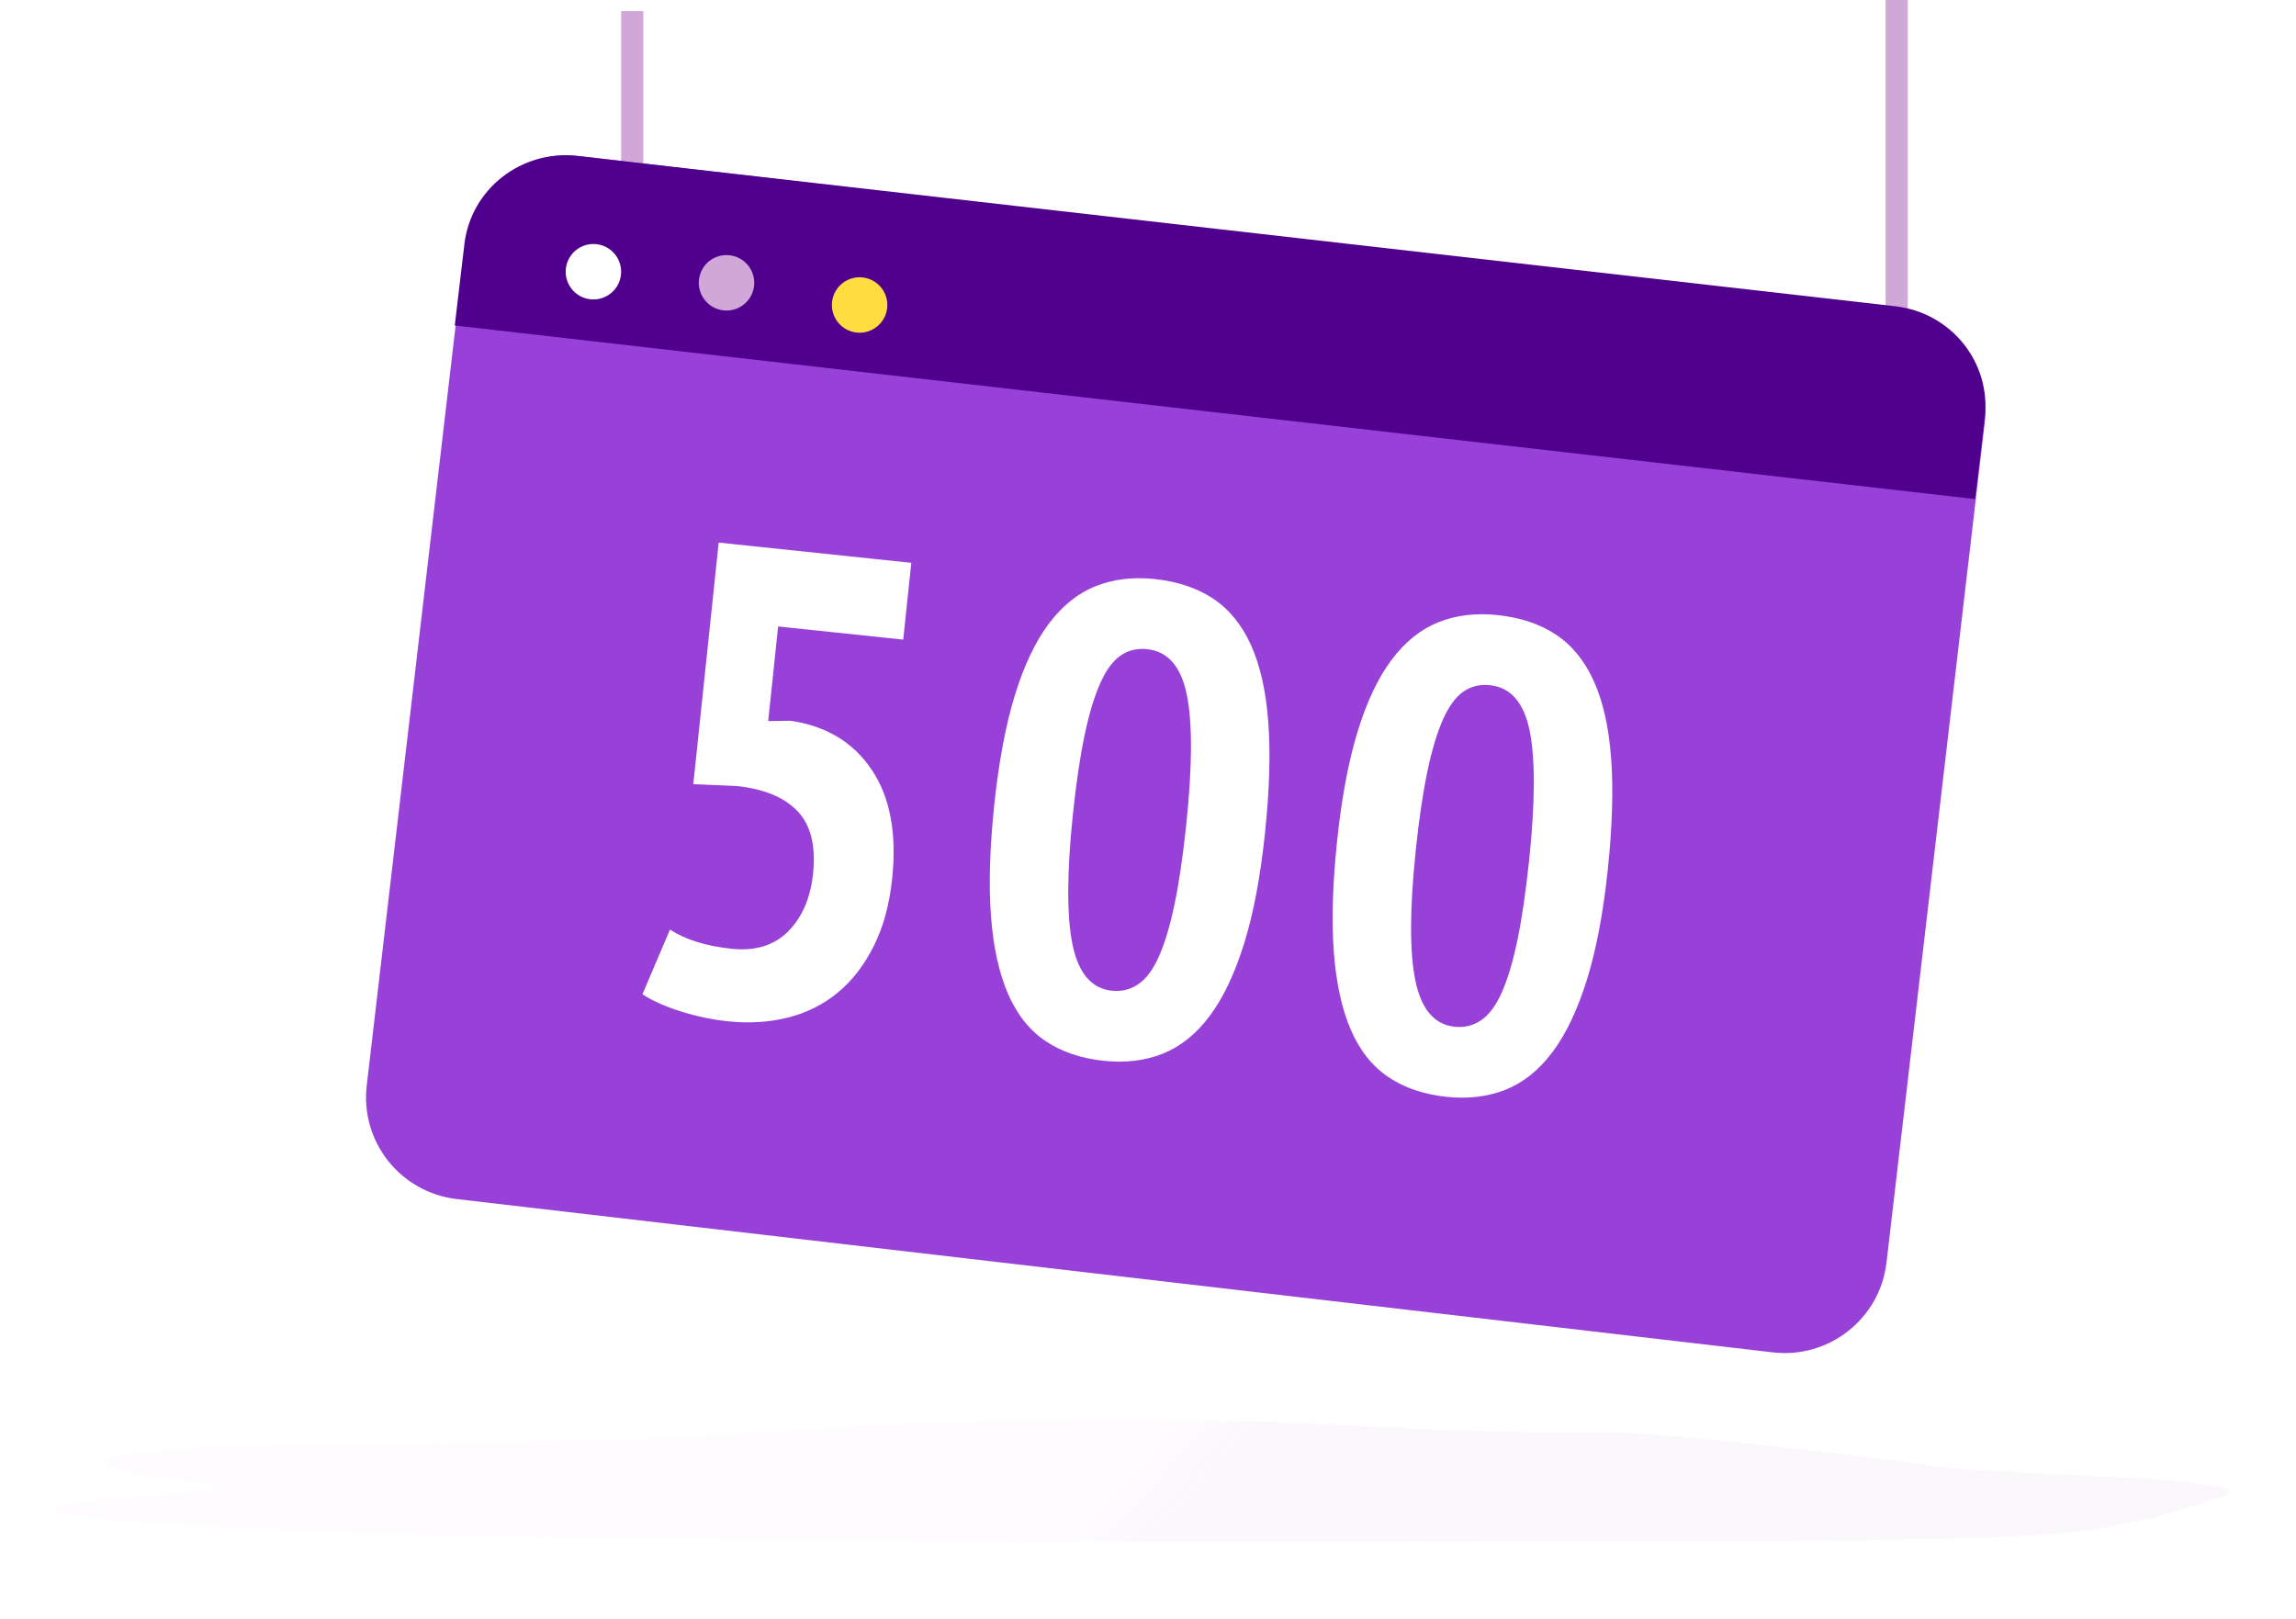 <svg xmlns="http://www.w3.org/2000/svg" width="207" height="146" viewBox="0 0 207 146">
    <defs>
        <linearGradient id="6m5e6rf49a" x1="50%" x2="54.339%" y1="49.966%" y2="50.183%">
            <stop offset="0%" stop-color="#EDDDF1" stop-opacity=".423"/>
            <stop offset="100%" stop-color="#EDDDF1"/>
        </linearGradient>
        <filter id="n8053fxoab" width="109.2%" height="263.6%" x="-4.6%" y="-81.8%" filterUnits="objectBoundingBox">
            <feGaussianBlur in="SourceGraphic" stdDeviation="3"/>
        </filter>
    </defs>
    <g fill="none" fill-rule="evenodd">
        <g>
            <g>
                <g>
                    <g>
                        <path fill="#CFA8D8" d="M68 31L70 31 70 1 68 1zM182 36L184 36 184 0 182 0z" transform="translate(-1270 -427) translate(1258 427)"/>
                        <path fill="#9741D9" d="M182.827 27.885L64.173 14.063c-5.071-.59-9.662 3.033-10.254 8.094L45.063 97.88c-.592 5.06 3.04 9.642 8.11 10.233l118.654 13.823c5.071.59 9.662-3.034 10.253-8.094l8.857-75.725c.592-5.06-3.04-9.642-8.11-10.233" transform="translate(-1270 -427) translate(1258 427)"/>
                        <path fill="#FFF" fill-rule="nonzero" d="M79.72 95.84c1.92 0 3.7-.3 5.34-.9 1.64-.6 3.05-1.5 4.23-2.7 1.18-1.2 2.11-2.7 2.79-4.5.68-1.8 1.02-3.88 1.02-6.24 0-4.12-.96-7.32-2.88-9.6-1.92-2.28-4.5-3.48-7.74-3.6l-1.98.24v-8.58h11.34V53H74.38v21.9l3.9-.24c2.48 0 4.38.56 5.7 1.68 1.32 1.12 1.98 2.94 1.98 5.46 0 2.2-.56 4-1.68 5.4-1.12 1.4-2.76 2.1-4.92 2.1-2.32 0-4.22-.38-5.7-1.14l-1.86 6.06c.92.48 2.11.87 3.57 1.17 1.46.3 2.91.45 4.35.45zm34.08 0c1.96 0 3.7-.4 5.22-1.2 1.52-.8 2.8-2.07 3.84-3.81 1.04-1.74 1.84-4 2.4-6.78.56-2.78.84-6.15.84-10.11 0-3.92-.25-7.26-.75-10.02s-1.26-5.01-2.28-6.75c-1.02-1.74-2.3-3.01-3.84-3.81-1.54-.8-3.35-1.2-5.43-1.2-1.96 0-3.7.4-5.22 1.2-1.52.8-2.8 2.07-3.84 3.81-1.04 1.74-1.83 3.99-2.37 6.75s-.81 6.1-.81 10.02c0 3.88.25 7.2.75 9.96.5 2.76 1.25 5.03 2.25 6.81 1 1.78 2.27 3.08 3.81 3.9 1.54.82 3.35 1.23 5.43 1.23zm.06-6.36c-1.84 0-3.16-1.25-3.96-3.75-.8-2.5-1.2-6.43-1.2-11.79 0-2.76.1-5.12.3-7.08.2-1.96.5-3.56.9-4.8.4-1.24.92-2.14 1.56-2.7s1.42-.84 2.34-.84c1.88 0 3.21 1.24 3.99 3.72.78 2.48 1.17 6.38 1.17 11.7 0 2.84-.1 5.24-.3 7.2-.2 1.96-.5 3.56-.9 4.8-.4 1.24-.93 2.14-1.59 2.7s-1.43.84-2.31.84zm31.02 6.36c1.96 0 3.7-.4 5.22-1.2 1.52-.8 2.8-2.07 3.84-3.81 1.04-1.74 1.84-4 2.4-6.78.56-2.78.84-6.15.84-10.11 0-3.92-.25-7.26-.75-10.02s-1.26-5.01-2.28-6.75c-1.02-1.74-2.3-3.01-3.84-3.81-1.54-.8-3.35-1.2-5.43-1.2-1.96 0-3.7.4-5.22 1.2-1.52.8-2.8 2.07-3.84 3.81-1.04 1.74-1.83 3.99-2.37 6.75s-.81 6.1-.81 10.02c0 3.88.25 7.2.75 9.96.5 2.76 1.25 5.03 2.25 6.81 1 1.78 2.27 3.08 3.81 3.9 1.54.82 3.35 1.23 5.43 1.23zm.06-6.36c-1.84 0-3.16-1.25-3.96-3.75-.8-2.5-1.2-6.43-1.2-11.79 0-2.76.1-5.12.3-7.08.2-1.96.5-3.56.9-4.8.4-1.24.92-2.14 1.56-2.7s1.42-.84 2.34-.84c1.88 0 3.21 1.24 3.99 3.72.78 2.48 1.17 6.38 1.17 11.7 0 2.84-.1 5.24-.3 7.2-.2 1.96-.5 3.56-.9 4.8-.4 1.24-.93 2.14-1.59 2.7s-1.43.84-2.31.84z" transform="translate(-1270 -427) translate(1258 427) rotate(6 114.49 74)"/>
                        <path fill="#4F008C" d="M190.067 45l.87-7.35c.588-4.962-3.018-9.456-8.054-10.034L64.053 14.062c-5.036-.58-9.594 2.974-10.182 7.936L53 29.348 190.067 45z" transform="translate(-1270 -427) translate(1258 427)"/>
                        <path fill="#FFF" d="M67.983 24.79c-.16 1.37-1.401 2.353-2.773 2.193-1.371-.16-2.353-1.402-2.193-2.773.16-1.371 1.401-2.353 2.773-2.193 1.371.16 2.353 1.402 2.193 2.773" transform="translate(-1270 -427) translate(1258 427)"/>
                        <path fill="#CFA8D8" d="M79.983 25.79c-.16 1.37-1.402 2.353-2.773 2.193-1.37-.16-2.352-1.402-2.193-2.773.16-1.371 1.402-2.353 2.773-2.193 1.371.16 2.353 1.402 2.193 2.773" transform="translate(-1270 -427) translate(1258 427)"/>
                        <path fill="#FFDD40" d="M91.983 27.79c-.16 1.371-1.401 2.353-2.773 2.193-1.371-.16-2.353-1.401-2.193-2.773.16-1.371 1.401-2.353 2.773-2.193 1.371.16 2.353 1.402 2.193 2.773" transform="translate(-1270 -427) translate(1258 427)"/>
                    </g>
                    <path fill="url(#6m5e6rf49a)" d="M31.416 134.016c-.318-.301-3.052-.54-4.899-.811-4.342-.637-8.007-1.64-1.349-2.264 8.529-.8 28.502-.71 41.099-1.075 6.83-.198 12.383-.532 17.537-.874 3.746-.248 7.415-.508 12-.694 9.415-.383 22.354-.398 32-.039 9.798.366 16.106 1.012 28.863.871 5.29-.058 26.3 2.533 29.337 3.012 3.94.62 15.29.853 21.62 1.355 5.095.404 6.3.917 4.738 1.412-3.15.996-5.666 2.056-11.676 3.003-6.6 1.04-26.278 1.05-41.653 1.05-23.361.003-47.561.115-70.73-.06-18.077-.135-39.126-.457-54.14-1.128-10.833-.484-20.708-1.338-15.925-2.2 3.13-.565 13.867-.903 13.178-1.558z" filter="url(#n8053fxoab)" opacity=".474" transform="translate(-1270 -427) translate(1258 427)"/>
                </g>
            </g>
        </g>
    </g>
</svg>
